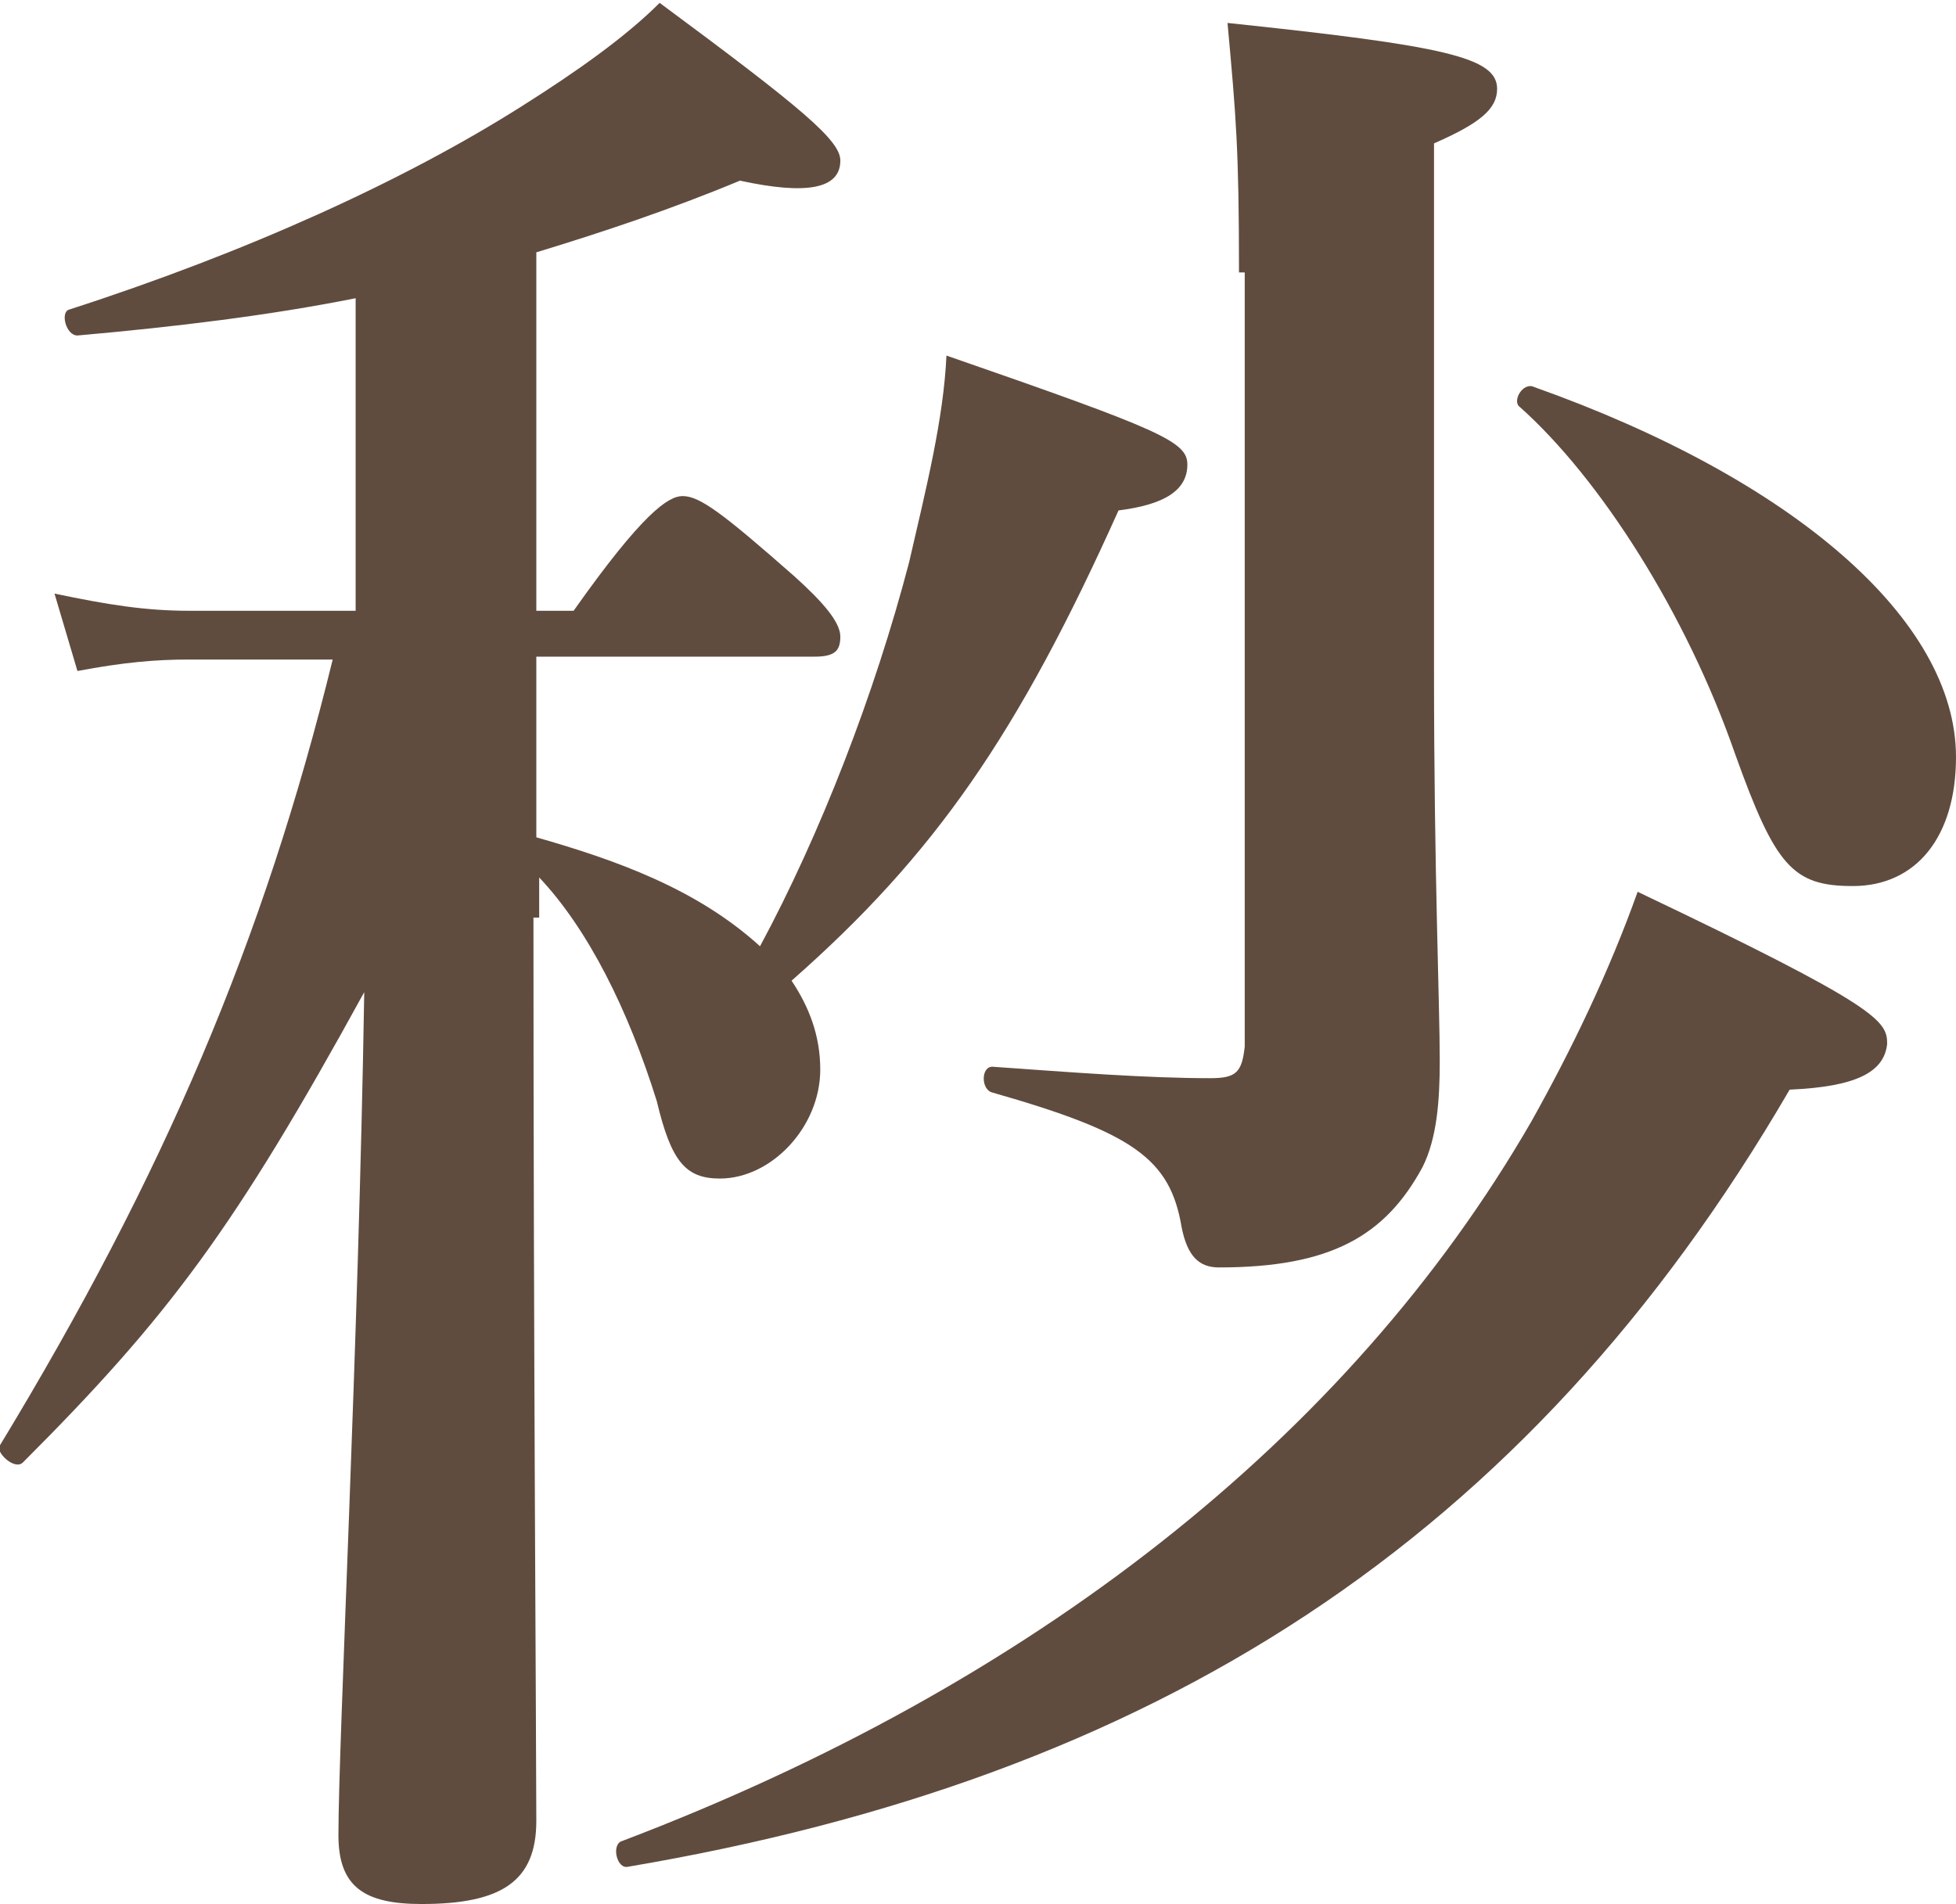 <svg xmlns="http://www.w3.org/2000/svg" width="68.2" height="66.4" style="overflow:visible;enable-background:new 0 0 68.2 66.4" xml:space="preserve">
    <path d="M18.6 32c0 14.9.1 29 .1 31.5 0 2.1-1.2 2.9-4 2.9-2 0-2.9-.6-2.9-2.4 0-3.3.7-17 .9-29.4C8.2 42.8 5.9 45.9.8 51c-.3.3-1-.4-.8-.6C5.7 41 9.2 32.8 11.6 23h-5c-1.2 0-2.3.1-3.9.4l-.8-2.7c1.9.4 3.2.6 4.7.6h5.8V10.4c-3 .6-6.3 1-9.7 1.3-.4 0-.6-.8-.3-.9 6.2-2 11.7-4.5 15.8-7.1 1.9-1.2 3.6-2.4 4.8-3.6 5 3.7 6.3 4.8 6.3 5.5 0 1-1.2 1.2-3.5.7-2.4 1-4.8 1.8-7.1 2.5v12.5H20c2.4-3.4 3.3-4 3.8-4 .6 0 1.4.6 3.9 2.8 1 .9 1.6 1.6 1.6 2.1s-.2.7-.9.7h-9.7v6.3c2.8.8 5.6 1.8 7.8 3.8 2.1-3.9 4-8.8 5.2-13.4.6-2.6 1.2-5 1.3-7.2 7.5 2.6 8.4 3 8.4 3.8 0 .9-.8 1.4-2.4 1.6-3.5 7.8-6.4 12-11.4 16.4.6.9 1 1.9 1 3.1 0 2-1.7 3.8-3.5 3.8-1.2 0-1.7-.6-2.2-2.7-1-3.2-2.4-6-4.1-7.8V32zm43.8 6c-9.2 15.8-22.2 24-40.5 27.1-.4.1-.6-.8-.2-.9 14.2-5.4 25.3-14 31.7-25.1 1.4-2.5 2.7-5.2 3.7-8 8.4 4 8.7 4.5 8.7 5.3-.1 1-1.1 1.5-3.4 1.6zM43.2 9.5c0-4.3-.1-5.4-.4-8.7 7.6.8 9.4 1.2 9.4 2.3 0 .7-.6 1.2-2.2 1.9v18.4c0 7 .2 11.6.2 13.6 0 1.4-.1 2.7-.6 3.7-1.3 2.4-3.2 3.5-7.1 3.5-.7 0-1.1-.4-1.3-1.4-.4-2.4-1.7-3.3-6.6-4.7-.4-.1-.4-.9 0-.9 2.8.2 5.4.4 7.6.4.9 0 1.1-.2 1.2-1.1v-27zm21.4 21.4c-2.1 0-2.7-.7-4.1-4.6-1.7-4.9-4.7-9.6-7.5-12.1-.3-.2.1-.9.5-.7 9 3.2 14.7 8.1 14.7 12.9 0 2.8-1.4 4.5-3.6 4.5z" style="fill:#604c3f"/>
</svg>
